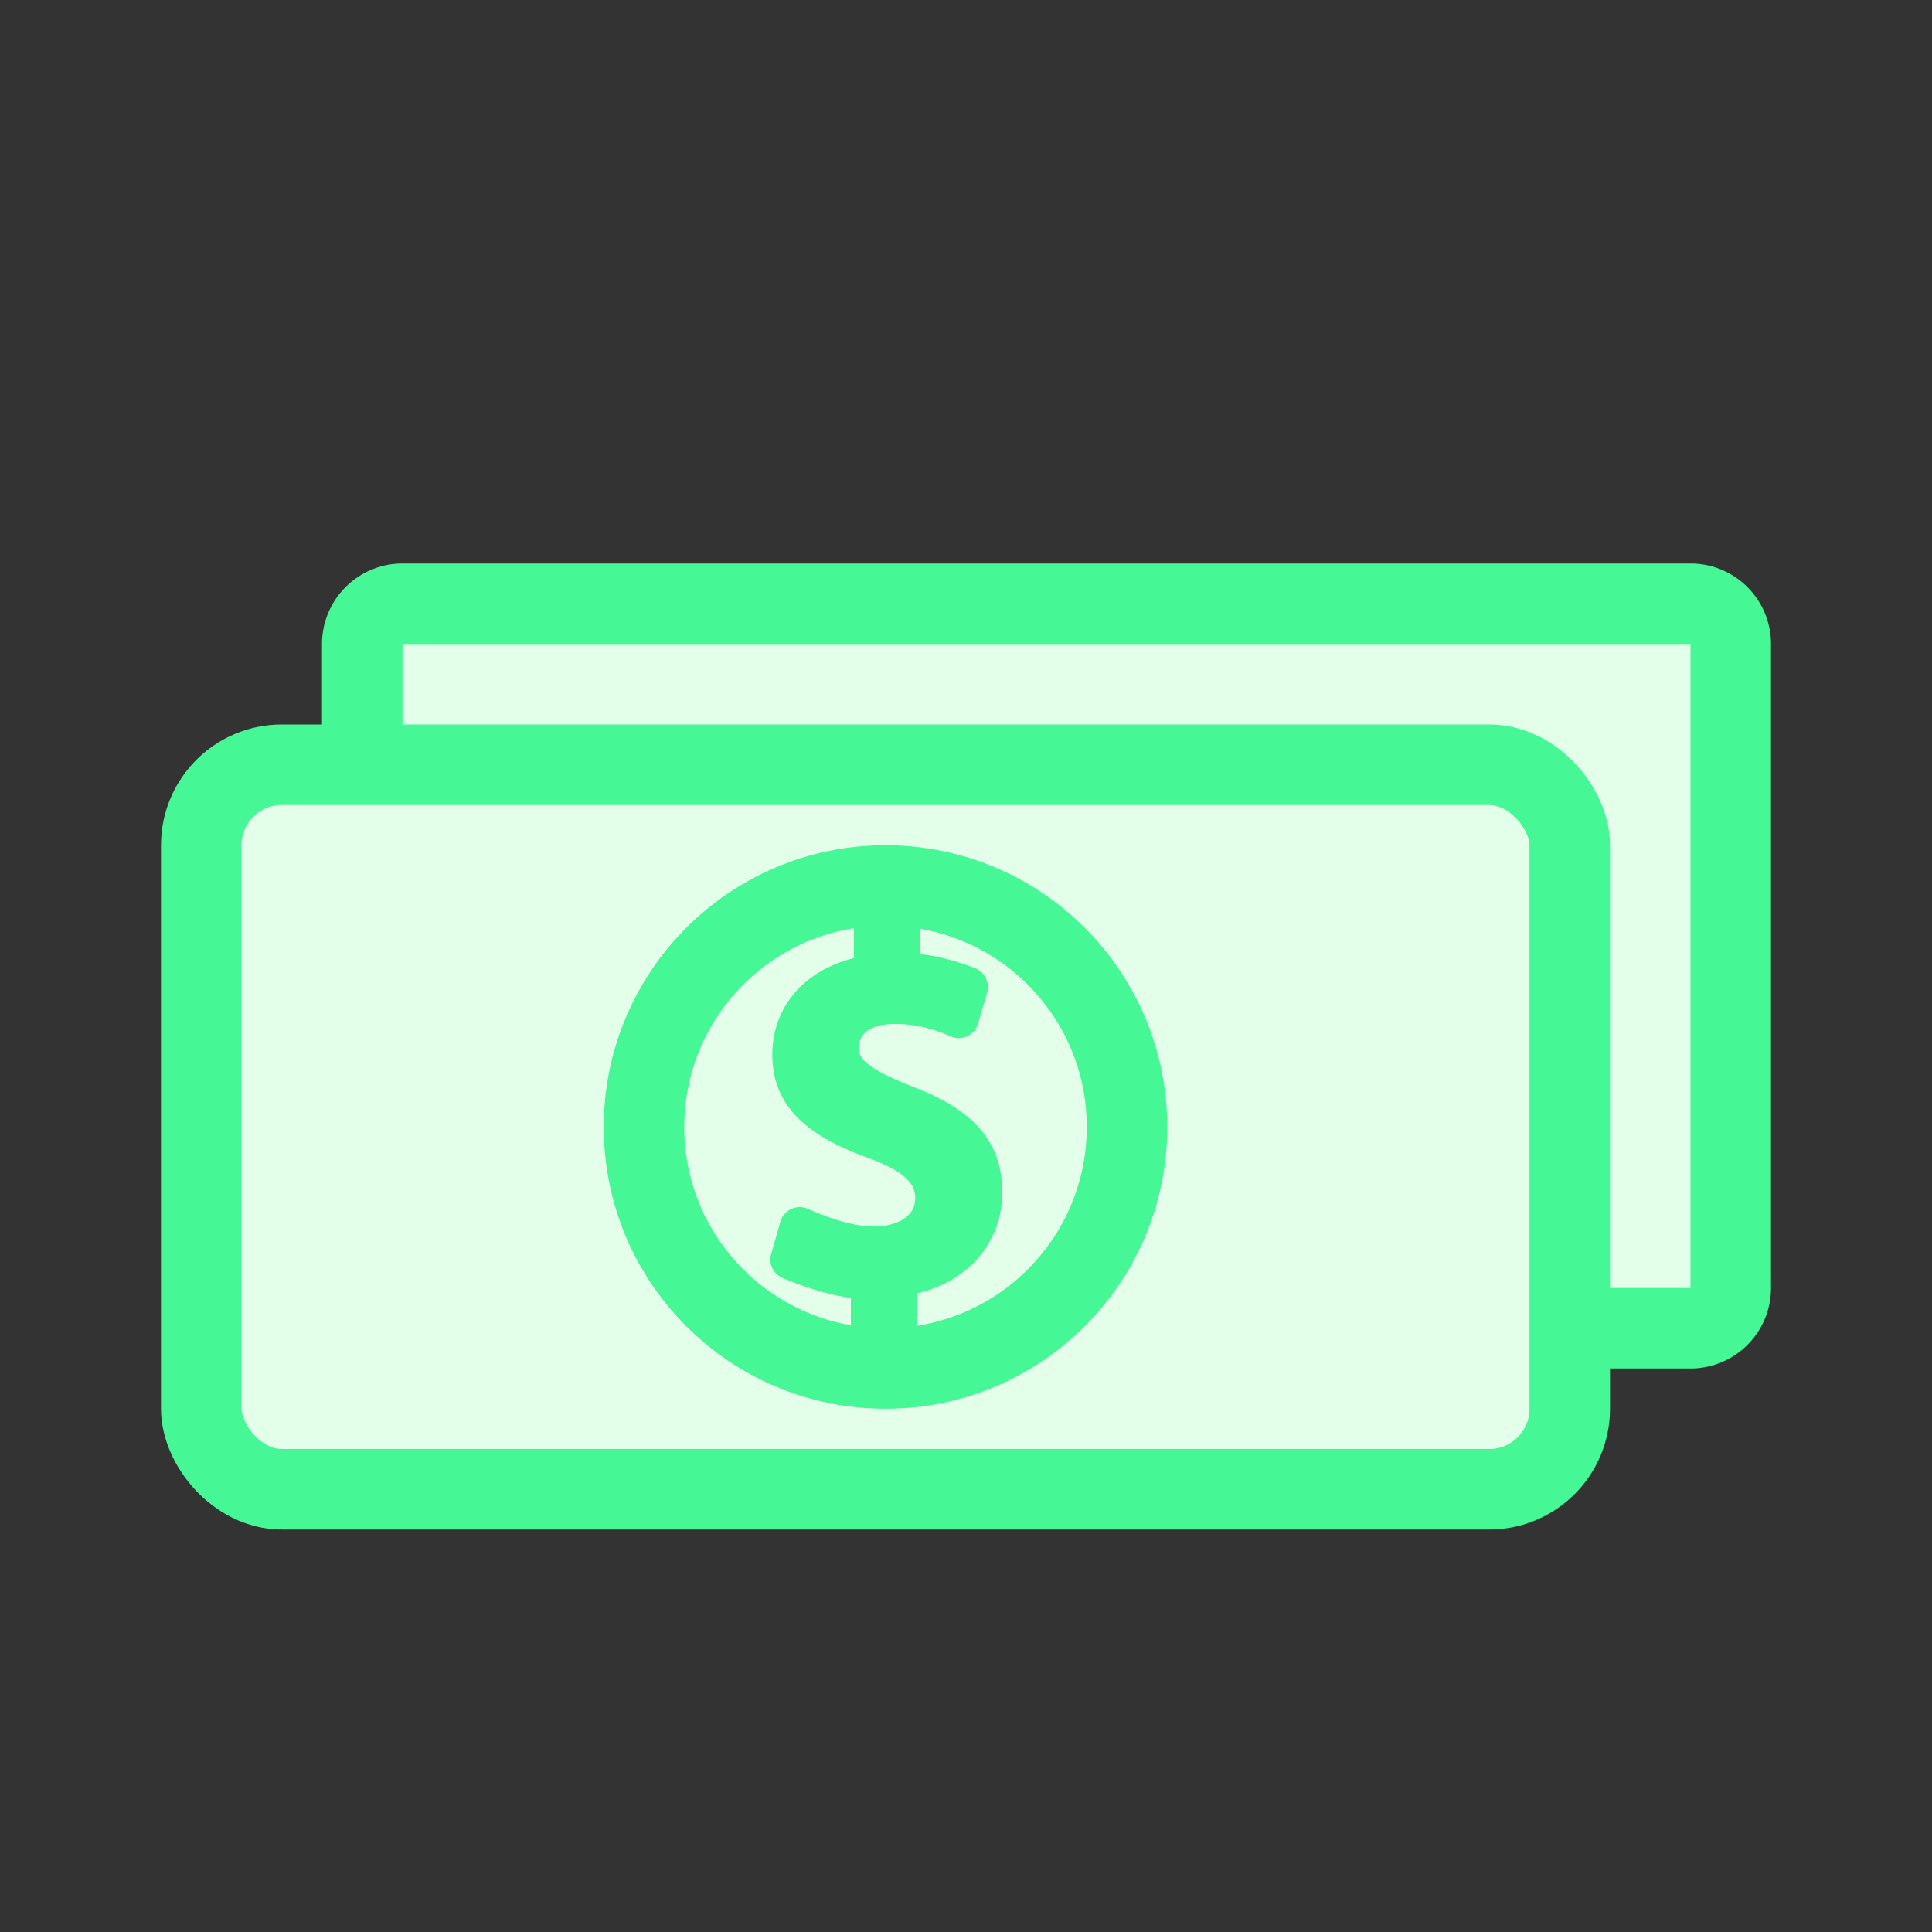 <svg viewBox="0 0 240 240" xmlns="http://www.w3.org/2000/svg"><rect x="0" y="0" width="240" height="240" fill="#333333" stroke="none"/><g fill="none" fill-rule="evenodd"><path d="M0 0h240v240H0z"></path><g transform="translate(20 75)"><path d="M25 25V5a5 5 0 0 1 5-5h160a5 5 0 0 1 5 5v80a5 5 0 0 1-5 5h-20" fill="#e3ffea" stroke="#45f795" stroke-width="10" class="fill-e8f7ff stroke-46aaf7"></path><circle cx="90" cy="65" fill="#e3ffea" r="35" class="fill-ffffff"></circle><rect fill="#e3ffea" height="90" rx="10" stroke="#45f795" stroke-width="10" width="170" x="5" y="20" class="fill-e8f7ff stroke-46aaf7"></rect><circle cx="90" cy="65" fill="#e3ffea" r="30" stroke="#45f795" stroke-width="10" class="fill-ffffff stroke-46aaf7"></circle><path d="M92.36 91v-6.548C99.287 83.308 103 78.54 103 73.137c0-5.658-3.148-9.09-10.199-11.76-5.35-2.162-7.617-3.624-7.617-6.23 0-2.162 1.574-4.45 5.98-4.45 2.509 0 5.016.556 7.524 1.669a1 1 0 0 0 1.366-.635l1.12-3.852a1 1 0 0 0-.6-1.212c-2.82-1.093-5.432-1.678-7.836-1.755V39h-5.162v6.23c-6.358 1.144-10.135 5.34-10.135 10.807 0 5.912 4.28 8.963 10.89 11.379 4.66 1.716 6.863 3.56 6.863 6.42 0 3.052-2.707 5.022-6.673 5.022-2.333 0-5.257-.774-8.774-2.321a1 1 0 0 0-1.365.641l-1.14 4.006a1 1 0 0 0 .582 1.199c3.783 1.555 6.907 2.372 9.375 2.45V91h5.162Z" fill="#45f795" fill-rule="nonzero" stroke="#45f795" stroke-width="3" class="fill-46aaf7 stroke-46aaf7"></path></g></g></svg>
